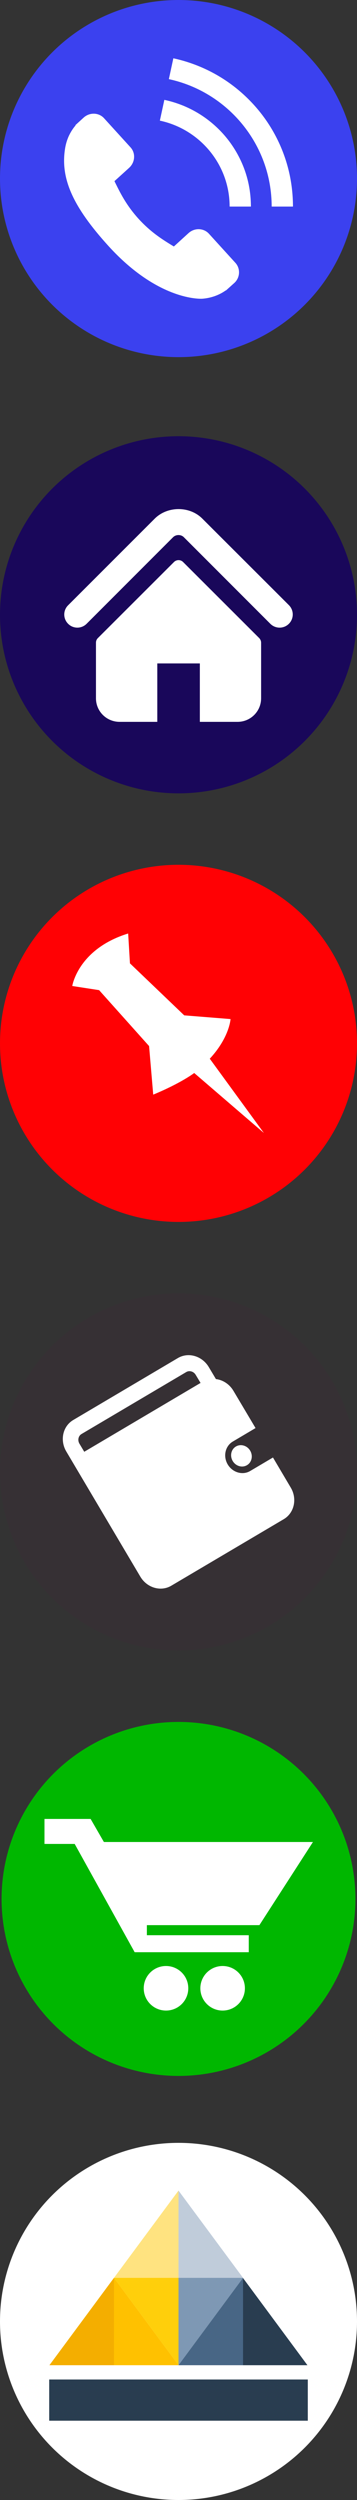 <?xml version="1.0" encoding="utf-8"?>
<!-- Generator: Adobe Illustrator 19.0.0, SVG Export Plug-In . SVG Version: 6.00 Build 0)  -->
<svg version="1.1" id="Camada_1" xmlns="http://www.w3.org/2000/svg" xmlns:xlink="http://www.w3.org/1999/xlink" x="0px" y="0px"
	 viewBox="0 0 500 3500" style="enable-background:new 0 0 500 3500;" xml:space="preserve">
<rect x="0" y="0" width="500" height="3500" fill="#333333" stroke="none"/>
<style type="text/css">
	.st0{fill:#3B41EF;}
	.st1{fill:#FFFFFF;}
	.st2{fill:#19075A;}
	.st3{fill:#FF0104;}
	.st4{fill:#363034;}
	.st5{fill:#00B700;}
	.st6{fill:#293D50;}
	.st7{fill:#C0CCDA;}
	.st8{fill:#FFE380;}
	.st9{fill:#7E98B4;}
	.st10{fill:#FFCF0B;}
	.st11{fill:#486685;}
	.st12{fill:#FFC100;}
	.st13{fill:#F4AE00;}
</style>
<g id="XMLID_6_">
	<circle id="XMLID_4_" class="st0" cx="250" cy="250" r="250"/>
	<g id="XMLID_7_">
		<g id="XMLID_10_">
			<g id="XMLID_11_">
				<g id="XMLID_12_">
					<path id="XMLID_3_" class="st1" d="M329.7,368l-37.1-40.8c-7.4-8.1-20.2-8.5-28.6-0.8l-20.5,18.7c-1.2-0.7-2.4-1.5-3.8-2.3
						c-12.1-7.5-28.6-17.7-45.6-36.4c-17-18.7-25.6-36.2-31.9-48.9c-0.7-1.4-1.3-2.6-1.9-3.9l13.8-12.5l6.8-6.2
						c8.4-7.7,9.3-20.5,1.9-28.6l-37.1-40.8c-7.4-8.1-20.2-8.5-28.6-0.8l-11.5,10.5l0.3,0.3c-3.9,4.5-7.2,9.8-9.8,15.5
						c-2.4,5.5-3.9,10.7-4.8,16c-7.2,42.4,10.5,82.2,60.8,137.6c69.6,76.5,128.7,73.8,131.3,73.6c5.6-0.4,10.9-1.5,16.4-3.3
						c5.9-2,11.5-4.8,16.3-8.3l0.2,0.2l11.6-10.4C336.3,389,337.1,376.2,329.7,368z"/>
				</g>
			</g>
		</g>
		<path id="XMLID_2_" class="st1" d="M410.3,289.2h-29.8c0-87.4-61.8-160.7-144-178.4l6.3-29.2c12.9,2.8,25.6,6.8,37.9,12
			c25.3,10.7,48,26,67.5,45.5c19.5,19.5,34.8,42.2,45.5,67.5C404.7,232.7,410.3,260.5,410.3,289.2z"/>
		<path id="XMLID_1_" class="st1" d="M351.4,289.2h-29.8c0-59-41.9-108.4-97.7-120.3l6.3-29.1c9.4,2,18.6,4.9,27.5,8.6
			c18.3,7.7,34.7,18.7,48.8,32.7s25.1,30.4,32.9,48.6C347.4,248.5,351.4,268.5,351.4,289.2z"/>
	</g>
</g>
<g id="XMLID_18_">
	<g id="XMLID_19_">
		<circle id="XMLID_9_" class="st2" cx="250" cy="860.7" r="250"/>
	</g>
	<g id="XMLID_14_">
		<g id="XMLID_15_">
			<g id="XMLID_16_">
				<path id="XMLID_8_" class="st1" d="M404.6,873.3c-3.6,3.6-8.3,5.4-13,5.4s-9.4-1.8-13-5.4L257.4,752c-3.9-3.9-10.9-3.9-14.9,0
					L121.3,873.3c-7.2,7.2-18.8,7.2-25.9,0c-7.2-7.2-7.2-18.8,0-25.9l121.3-121.3c17.8-17.8,48.9-17.9,66.7,0l21.6,21.6v0l76.6,76.5
					l23.1,23.1C411.8,854.5,411.8,866.1,404.6,873.3z"/>
				<path id="XMLID_5_" class="st1" d="M256.4,786.8c-3.5-3.5-9.2-3.5-12.7,0L137,893.4c-1.7,1.7-2.6,4-2.6,6.4v77.8
					c0,18.3,14.8,33,33.1,33h52.8v-81.8h59.6v81.8h52.8c18.3,0,33-14.8,33-33v-77.8c0-2.4-1-4.7-2.6-6.4L256.4,786.8z"/>
			</g>
		</g>
	</g>
</g>
<g id="XMLID_20_">
	<g id="XMLID_21_">
		<circle id="XMLID_17_" class="st3" cx="250" cy="1460.7" r="250"/>
	</g>
	<path id="XMLID_13_" class="st1" d="M101.2,1380.4c0,0,8-51.8,78.3-73.5c2.5,41.8,2.5,41.8,2.5,41.8l76,72.8l64.9,5.2
		c0,0-1.5,25.7-29.1,55.5c75.8,104,75.8,104,75.8,104l-97.6-84c0,0-17.7,13.8-57.4,30.3l-5.8-68l-70-78.3L101.2,1380.4z"/>
</g>
<g id="XMLID_26_">
	<g id="XMLID_32_">
		<circle id="XMLID_25_" class="st4" cx="250" cy="2060.7" r="250"/>
	</g>
	<g id="XMLID_27_">
		<path id="XMLID_29_" class="st1" d="M326.9,1947.1c-5.6-9.4-14.8-15.2-24.5-16.4l-10-16.8c-9.3-15.6-28.6-21.3-43.3-12.6
			L102.6,1988c-14.7,8.7-19,28.4-9.8,44l23.5,39.7l56.8,96l23.5,39.7c9.3,15.6,28.6,21.3,43.3,12.6l157.6-93.2
			c14.6-8.7,19-28.4,9.8-44l-25-42.3l-31.9,18.9c-10.6,6.3-24.7,2.2-31.5-9.2c-6.7-11.4-3.5-25.7,7.1-32l31.9-18.9L326.9,1947.1z
			 M280.9,1936.1l-162.9,96.4l-6.8-11.4c-2.8-4.8-1.5-10.9,3-13.5l146.6-86.7c4.5-2.7,10.5-0.9,13.3,3.9L280.9,1936.1z"/>
		
			<ellipse id="XMLID_22_" transform="matrix(-0.861 0.509 -0.509 -0.861 1666.977 3621.635)" class="st1" cx="338" cy="2038.9" rx="14.2" ry="15.2"/>
	</g>
</g>
<g id="XMLID_35_">
	<g id="XMLID_40_">
		<circle id="XMLID_33_" class="st5" cx="250" cy="2658.5" r="247.8"/>
	</g>
	<g id="XMLID_36_">
		<polygon id="XMLID_31_" class="st1" points="62.3,2546.5 126.9,2546.5 145.5,2578.8 438.3,2578.8 363.3,2695.2 205.7,2695.2 
			205.7,2709.3 348.4,2709.3 348.4,2733.1 188.6,2733.1 104.6,2581.5 62.3,2581.5 		"/>
		<circle id="XMLID_30_" class="st1" cx="232.5" cy="2783.6" r="31.2"/>
		<circle id="XMLID_28_" class="st1" cx="311.8" cy="2783.6" r="31.2"/>
	</g>
</g>
<g id="XMLID_37_">
	<circle id="XMLID_58_" class="st1" cx="250" cy="3250" r="250"/>
	<g id="XMLID_38_">
		<polygon id="XMLID_56_" class="st6" points="340.2,3189 340.2,3311.3 430.6,3311.3 		"/>
		<rect id="XMLID_55_" x="68.9" y="3331.3" class="st6" width="362.2" height="57.7"/>
		<polygon id="XMLID_54_" class="st7" points="250,3066.8 250,3189 340.4,3189 		"/>
		<polygon id="XMLID_53_" class="st8" points="250,3066.8 250,3189 159.6,3189 		"/>
		<polygon id="XMLID_52_" class="st9" points="250,3311.3 250,3189 340.4,3189 		"/>
		<polygon id="XMLID_51_" class="st10" points="250,3311.3 250,3189 159.6,3189 		"/>
		<polygon id="XMLID_50_" class="st11" points="340.4,3189 340.4,3311.3 250,3311.3 		"/>
		<polygon id="XMLID_49_" class="st12" points="159.6,3189 159.6,3311.3 250,3311.3 		"/>
		<polygon id="XMLID_48_" class="st13" points="159.6,3189 159.6,3311.3 69.2,3311.3 		"/>
	</g>
</g>
</svg>
